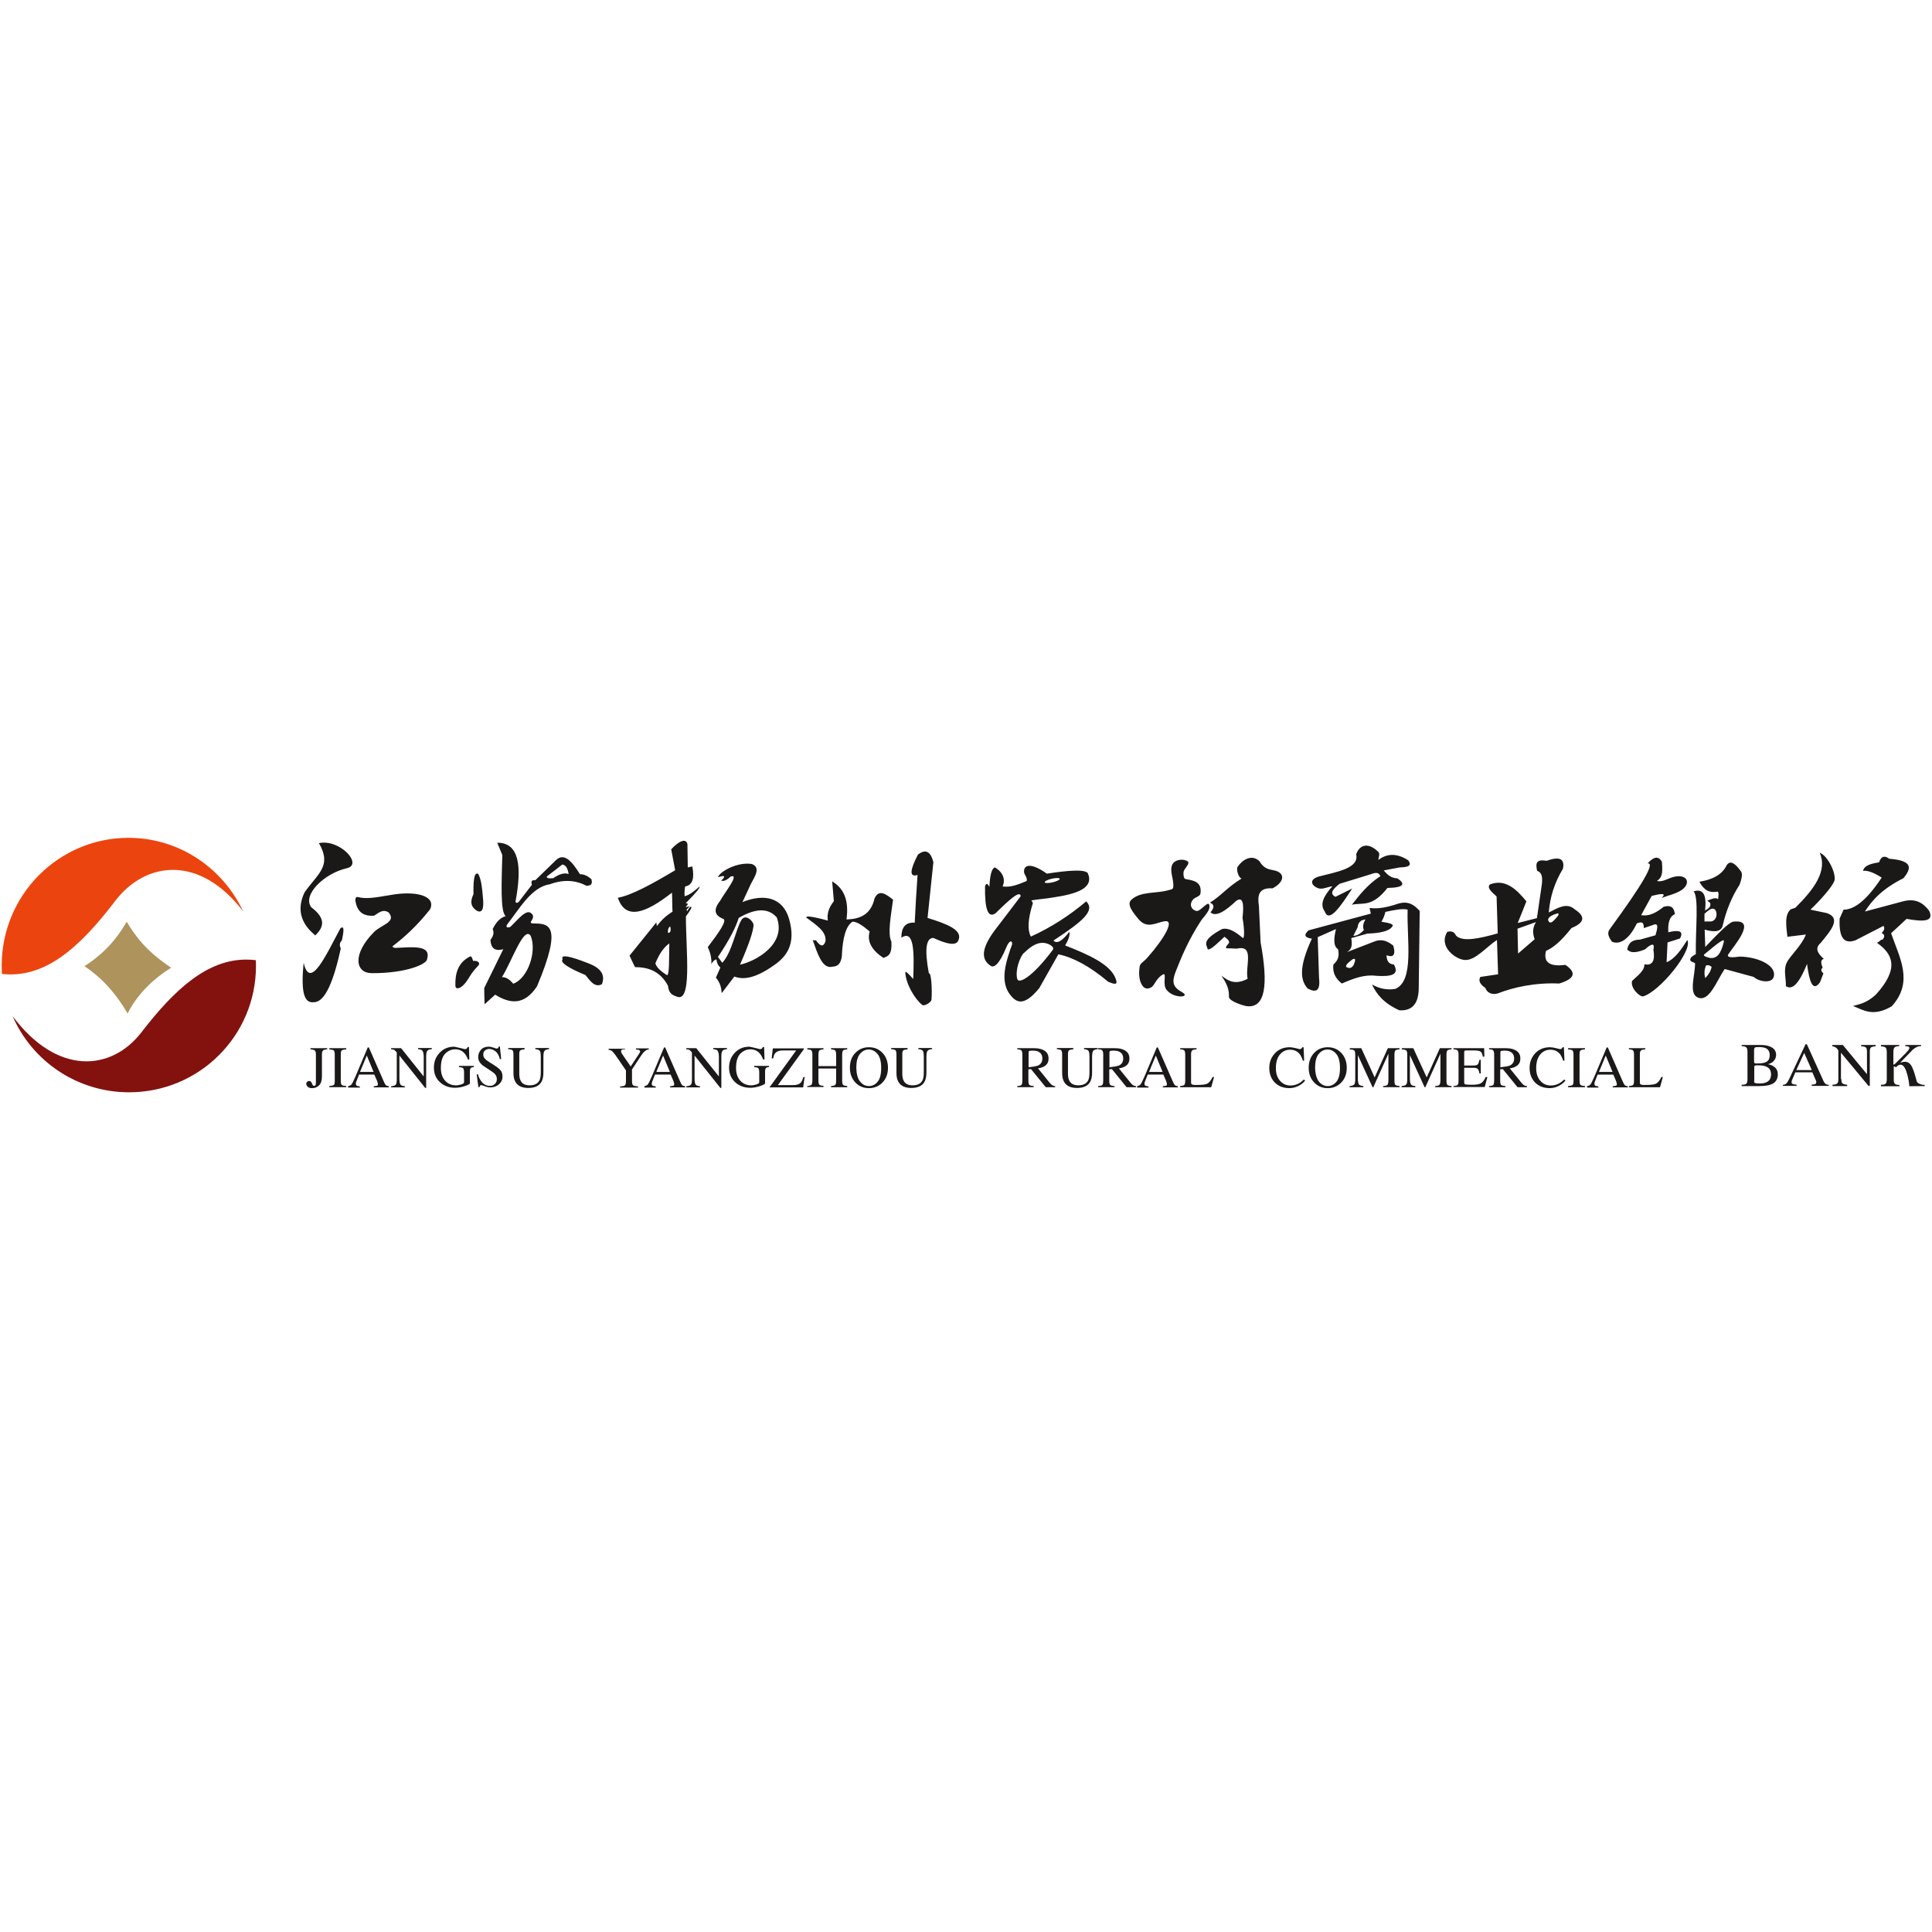 <?xml version="1.0" standalone="no"?><!DOCTYPE svg PUBLIC "-//W3C//DTD SVG 1.1//EN" "http://www.w3.org/Graphics/SVG/1.1/DTD/svg11.dtd"><svg class="icon" width="128px" height="128.00px" viewBox="0 0 1024 1024" version="1.1" xmlns="http://www.w3.org/2000/svg"><path d="M44.756 512.1c8.492 5.595 16.184 13.587 22.878 25.076 4.695-9.291 12.288-17.483 23.077-24.276-13.087-8.692-18.882-16.584-23.577-24.376-6.094 10.789-13.886 18.182-22.378 23.577" fill="#AE935C" /><path d="M0.899 511.8c0 1.499 0.1 2.897 0.1 4.396 22.378 2.498 40.66-13.187 60.041-38.662 15.884-20.88 44.556-24.876 67.834 5.495-10.789-22.978-33.967-38.962-60.741-38.962-37.164 0-67.234 30.37-67.234 67.734" fill="#EC440E" /><path d="M75.027 547.066c-16.084 20.88-44.856 22.978-68.333-8.492 10.29 23.777 34.067 40.361 61.74 40.361 37.164 0 67.234-29.971 67.234-66.935 0-0.999 0-2.098-0.1-3.097-1.698-0.2-3.397-0.3-5.095-0.3-20.28 0-37.463 15.085-55.446 38.462" fill="#83120E" /><path d="M169.035 446.864c11.089-2.298 23.477 11.289 14.885 13.287-11.988 2.697-23.777 14.086-18.981 20.68 6.494 4.995 7.992 9.491 2.098 14.985-0.599-1.099-12.488-8.492-5.595-22.878 7.193-10.19 14.586-13.886 7.593-26.075z m-8.092 63.438c3.397 14.786 11.788-3.996 19.481-18.282 2.098-1.698 1.898 1.299 0.799 6.394-1.399 1.299-1.299 2.797-0.599 4.296-3.796 17.383-8.392 28.572-14.286 28.472-4.296 0.5-7.193-3.097-5.395-20.88z m28.672-34.866c4.296 1.099 8.292 0.5 17.583-1.099 12.887-2.298 24.076 0.3 20.78 7.593-7.493 9.391-13.787 14.885-19.881 19.581-0.4 0.3 0.799 0.899 1.399 0.899 9.391-0.4 19.081-1.698 16.884 5.894 0 2.697-11.189 7.593-29.371 7.493-8.791-0.1-10.29-10.09 1.099-21.679 3.996-4.096 12.188-5.295 7.892-10.49-3.097-1.998-5.295 0.2-7.692 1.698-6.594 0.5-9.191-2.897-9.99-8.192 0.1-0.799 0.2-1.898 1.299-1.698z m59.442 31.569c0.699-0.3 0.999 0 1.698 2.298 2.697-0.3 3.796 1.199 2.897 2.298-1.499 1.698-3.097 3.197-5.095 6.594-3.696 6.294-7.193 6.594-7.193 4.296-0.2-6.394 1.299-12.288 7.692-15.485z m14.486-60.341c11.489-0.1 13.287 12.088 9.691 31.17 0.2 0.899 0.799 0.899 1.698 0.2 2.298-2.997 4.695-6.094 6.993-9.091-0.699-2.098 0.2-2.597 1.798-2.398l10.889-10.59c4.496-4.396 8.692 0.899 12.788 7.393 1.898 0 3.896 0.699 6.094 2.697 0.799 3.497-1.099 3.097-2.498 3.497-5.694-2.997-12.088-3.596-19.481-0.899-9.79 1.499-15.884 12.588-22.878 21.579-0.599 1.698 0.699 1.399 1.798 1.099 4.096-3.896 8.692-9.99 11.289-7.093 1.299 1.099 0.899 2.498-0.2 4.096-0.599 0.899 0.2 1.099 1.199 1.099 7.792 0.2 15.984-0.1 1.898 33.367-6.793 10.19-14.286 9.291-22.178 4.396-1.898 1.698-3.696 3.397-5.595 5.095-0.1-2.897-0.2-5.794-0.2-8.592 3.397-6.893 6.693-13.687 10.09-20.58-3.996 1.099-6.494-0.1-6.793-4.895 1.199-1.698 2.198-3.497 1.199-5.794 1.499-2.997 3.397-5.794 6.893-6.893-2.897-2.098-2.198-17.683-1.798-32.368-0.899-2.198-1.798-4.396-2.697-6.494z m26.274 17.883c-0.2 0.799 0.799 1.199 3.397 0.899 2.797-1.898 5.595-3.097 8.192-2.198-0.799-4.396-2.098-4.596-3.297-5.095-2.697 2.098-5.495 4.296-8.292 6.394z m-23.777 53.348c1.898-0.1 3.896 0.999 5.994 3.497 7.692-2.797 12.588-16.884 9.291-25.275-3.596-5.894-10.09 13.587-15.285 21.779zM298.209 508.503c-1.299-2.797 3.596-1.898 13.687 2.098 6.893 2.597 8.991 6.394 7.093 11.089-3.896 1.898-6.194-1.898-8.692-4.895-8.891-3.696-13.687-6.693-12.088-8.292z m29.271-32.668c7.293-1.299 18.482-7.493 30.37-14.586l-2.098-11.089c3.796-4.196 7.792-6.194 8.592-2.797 0.1 4.096 0.1 8.192 0.2 12.388 0.799-0.2 1.598-0.3 2.398-0.5 1.099 5.794 0.4 9.89-3.796 10.59-0.3 1.499-0.4 3.197-0.3 5.195 2.997-0.799 5.495-3.097 7.992-5.195 0.1 0.699-0.899 2.298-7.393 8.891 2.298 0.1 0.3 1.299 0 2.098 0.699-0.2 1.399-0.3 2.098-0.5-0.5 0.599-0.999 1.199-1.598 1.698 0.1 0.3 0.1 0.699 0.2 0.999 0.5-0.799 0.999-1.499 1.598-2.298 1.798-0.699 0 1.998-2.198 4.995 0 18.582 3.497 46.654-5.195 42.359-1.998-0.699-3.896-1.598-4.296-5.595-4.096-7.692-10.39-9.89-17.483-9.89-0.999-1.998-1.998-4.096-2.897-6.094l14.186-17.583 0.3 1.898c2.597-3.397 4.895-5.495 8.292-7.593-0.2-2.697-0.1-7.393-0.3-10.09-13.787 10.789-24.576 14.885-28.672 2.697z m19.881 34.766c0.5 1.698 1.998 3.596 5.894 6.094 1.698 1.598 1.299-9.491 1.499-16.684-3.596 2.597-5.694 6.494-7.393 10.59z m6.693-16.184c0.4 0.1 0.899 0 1.299-0.799 0.2-1.099 0.1-1.998-0.2-2.597-0.999 0.799-1.299 1.998-1.099 3.397z m26.474-29.471c0.999-3.097 10.59-8.292 17.982-6.993 4.695 1.798 1.798 6.294-0.5 10.49l-4.496 9.691c11.589-4.695 21.379-2.398 24.676 8.791 3.996 13.687-1.698 20.18-7.393 24.276-10.39 7.493-16.784 8.192-21.579 6.394l-6.693 8.791c-0.2-2.797-0.799-5.595-3.097-8.192l2.398-5.395c-1.299-0.999-1.898-2.498-2.098-4.296-1.299 0.3-1.998 1.299-2.697 2.498 0.2-3.097-0.5-6.094-1.898-8.991 5.595-7.393 10.889-14.586 7.892-15.085-3.796-1.698-5.395-4.296-1.399-9.391 3.097-5.395 10.49-14.386 5.694-12.987-2.797 2.597-3.996 2.498-5.095 2.198 2.597-2.398 1.998-2.997-1.698-1.798z m2.298 45.356c5.195-5.595 7.193-17.982 10.19-22.778 1.898-2.897 5.395-0.3 6.394 2.398 0 3.497-2.597 10.889-7.193 21.379 8.392-1.798 24.776-10.889 19.481-25.076-4.795-5.395-11.788-4.596-20.18 0.3-1.399 4.695-4.795 11.489-10.989 20.68l2.298 3.097z m55.945-22.378c-0.5-3.197 0.2-6.494 3.197-10.29l-0.899-10.49c5.595 3.397 9.091 9.091 7.593 20.18 6.993-0.2 12.887-2.398 14.885-11.189 2.298-4.995 5.994-2.298 9.79 0.699-1.099 8.492-2.997 18.082-0.899 22.178 0.5 7.293-1.898 7.792-4.196 8.692-6.394-4.196-8.791-8.891-7.293-13.986-3.596-3.097-6.793-5.295-9.091-5.195-3.397 2.098-5.295 8.292-5.694 18.682-0.999 5.295-3.497 4.895-5.794 5.295-4.695 0.4-7.093-7.093-9.591-14.186 0.599 0 1.099 0.1 1.698 0.1 2.997 4.096 4.096 2.797 4.995 0.699 0.899-5.295-4.895-8.891-9.99-12.688-0.699-0.999 1.698-1.099 11.289 1.499z m47.554-24.176c-4.795 1.499-3.696-3.297 0.2-10.789 3.996-3.097 6.693-1.798 8.192 3.996-0.999 9.89-2.098 19.681-3.097 29.571 10.09 3.097 18.981 6.394 16.284 11.988-1.199 2.997-6.294 1.798-13.187-1.399-3.696 0-4.895 5.395-2.398 18.782 1.299-0.699 1.798 8.891 1.399 13.886-0.1 1.399-3.796 3.796-4.995 2.797-3.996-3.297-8.592-11.089-8.891-17.183 0-0.999 1.698 0.699 4.196 3.497 0.5-13.587 0.699-26.574-6.294-21.879 0-5.295 1.998-8.292 7.093-7.992 0.4-8.492 0.899-16.884 1.499-25.275z m41.06-3.996c4.196 2.597 5.694 6.294 3.996 10.09 4.196 0.599 7.992-0.899 12.788-2.897 0.4-2.098-1.199-2.997-1.399-4.695-0.3-3.696 3.197-5.495 12.088 0.799 10.59-1.598 19.781-2.498 21.679-0.3 3.497 7.892-5.595 11.089-18.782 12.987-3.297 0.599-7.792 0.899-11.089 1.499 0.3 0.5 0.5 0.899 0.799 1.399-2.797 8.791-2.897 14.386-1.099 17.783 10.59-4.795 20.38-11.089 29.371-18.682 4.895 4.995-1.798 10.49-17.383 20.78 1.698 1.798 4.296 0.699 8.492-4.695 0.3 2.398-0.899 4.895-2.298 7.293 12.488 4.895 23.977 9.99 26.774 17.583 1.598 3.996-1.299 2.697-3.896 1.698-9.89-8.292-18.682-12.987-26.474-14.586-3.397 5.994-6.793 11.988-10.09 17.883-8.492 10.39-12.488 7.593-15.884 2.997-4.895-7.093-1.998-16.584 1.499-26.274-0.1-2.697-1.798-1.299-2.897 1.199-4.196 10.29-6.793 10.989-8.192 10.49-6.993-4.196-3.796-11.888 3.197-20.78 4.096-5.395 8.292-10.789 12.388-16.284-0.2-3.497-6.294 2.098-13.287 8.991-3.996 2.797-5.794-1.998-5.595-14.286 0.5-1.299 0.999-2.098 2.298 0.3 0.3-5.694 1.099-9.89 2.997-10.29z m30.071 5.994c-2.198 0.5-3.896 1.399-3.696 1.898 0.1 0.5 1.998 0.5 4.196 0s3.896-1.399 3.696-1.898c-0.2-0.5-1.998-0.5-4.196 0z m-15.285 39.861c-2.997 4.396-3.996 10.989-2.897 13.487 0.999 2.298 7.892-1.199 18.682-15.585 1.399-1.798-2.897-3.996-5.794-3.796-3.696 0.2-6.893 2.897-9.99 5.894z m77.025-33.767c0.999-0.3 2.498-0.4 2.597-1.399 0.699-4.096-2.298-8.891-0.3-12.488 1.299-2.398 5.794-2.997 7.992-1.399 1.598 1.199-1.998 3.696-2.198 5.794-0.1 1.299 0 3.397 1.199 3.596 3.896 0.699 8.692 1.299 7.792 7.593-0.2 1.598-2.597 1.898-3.696 2.997-2.398 2.398-1.499 5.595 1.598 6.294 1.998 0.4 5.994-5.395 6.693-3.397 1.099 2.997-2.897 6.294-4.596 8.991-6.394 9.89-10.19 18.981-13.187 26.674-2.098 5.495-1.399 8.092 3.297 10.69 5.295 2.897-4.396 3.796-8.192-1.299-2.198-2.997 0.4-9.191-1.798-7.992-3.696 1.998-4.296 5.694-6.194 6.793-1.598 0.899-3.896 1.399-5.495-2.298-1.099-2.597-1.099-5.694-0.699-8.492 0.2-1.998 1.998-2.498 4.196-4.995 8.791-9.99 14.985-20.38 8.791-19.181-4.496 0.799-9.091 4.196-13.587-1.199-2.298-2.797-6.494-7.593-3.896-10.09 4.895-4.795 13.187-3.297 19.681-5.195z m22.078 6.594c5.794-3.497 9.091-8.092 16.784-12.788-1.798-0.599-2.897-4.995-2.098-6.194 2.198-3.397 7.293-7.093 11.589-2.997 2.897 4.895 5.994 4.196 8.991 5.195 4.995 1.798 3.497 6.394-2.098 9.191-7.593-0.5-7.992 4.096-7.193 9.291 0.3 6.494 0.599 12.887 0.899 19.381 4.096 22.078 2.797 35.565-7.992 33.667-4.296-1.099-8.891-3.097-8.791-4.895 0.2-4.396-1.598-7.593-3.996-11.189 3.497 2.697 7.093 5.195 13.886 1.698-1.399-6.594 3.896-18.282-5.694-15.984-1.898-0.1-3.796-0.2-5.694-0.2-0.5-2.398 4.396-2.398-0.899-6.094-3.397 3.097-7.093 6.993-8.791 6.693-0.799-2.697-3.497-4.795 7.493-10.789 3.596-0.899 7.293 1.598 10.889 4.596 0.999 1.099 1.199-3.696 0-10.59 0.899-7.692 0.1-11.289-3.297-8.991-5.794 5.495-10.889 8.791-13.687 6.094 2.198-2.498 2.098-4.196-0.3-5.095z m57.444-13.787c9.99-2.597 21.779-4.396 20.08-11.888 2.098-5.694 6.993-5.994 11.788-1.199 0.999 0.999 0 2.797 0 4.196 4.196-3.097 9.191-3.996 15.785 0.2 1.399 1.898 1.798 3.696-4.496 3.796-2.797 0.5-5.694 1.099-8.492 1.598 1.898 2.198 3.896 4.096 7.293 4.196 4.096 2.797 3.996 4.895-5.295 5.095-8.292 10.49-12.987 7.593-18.882 8.891 4.196-5.295 8.292-10.69 15.185-15.185-0.799-1.199-1.299-2.498-5.095-0.999-5.495 1.698-11.089 3.397-16.584 5.095-3.297 2.597-5.694 5.095-2.198 6.893 2.997-1.499 5.994-2.997 8.891-4.396-6.194 9.491-12.288 18.582-14.586 12.088-2.897-3.896-0.2-8.492 4.096-13.287-2.597 0.3-5.295 1.898-7.692 0.999-2.997-1.099-5.195-4.296 0.2-6.094z m-3.397 32.868c-3.596-0.5-4.596-1.798-1.798-4.396 10.989-2.997 22.078-5.894 33.068-8.891-0.2-0.999-0.5-1.998-0.699-2.997 3.397 0.4 7.293 0.4 15.585-2.398 3.297-0.799 6.693-0.899 10.989 3.996-0.2 13.487-0.3 27.074-0.5 40.56 0 8.991-3.796 12.488-10.29 12.088-8.192-3.696-12.088-8.492-14.486-13.687 3.197 1.798 6.893 3.097 12.188 2.398 10.39-4.096 6.194-25.975 6.693-42.059-2.398-0.699-6.793 0.1-11.788 1.199-0.4 1.698-0.999 3.397-2.098 5.195 5.195 0.799 6.394 1.499 5.894 2.298-1.299 2.498-5.994 3.796-13.287 3.996l-8.592 2.398c0.999 5.694-0.999 6.394-2.198 7.393 4.695-1.798 9.491-3.696 14.186-5.495 2.997-1.299 6.294-1.199 10.29 2.098 1.499 5.395-0.3 6.294-3.596 5.095 0.1 2.897 1.099 4.695 3.896 4.895 3.297 5.694-1.898 6.494-9.491 5.994-5.994-0.799-11.988 1.399-18.082 4.096-3.497-2.697-4.995-5.994-4.496-9.99 1.698-1.798 3.497-3.397 2.498-8.192-2.597-1.598-2.298-5.794-1.099-10.69l-9.691 4.296c0.2 7.193 0.5 14.386 0.699 21.579 0.799 6.893-1.499 8.092-6.094 5.595-3.397-3.996-5.195-10.19 2.298-26.374z m28.372-10.19c-2.498 0.3-3.896 1.598-4.096 4.096-0.799 1.499-1.499 3.097-2.298 4.596 1.798 0 3.696-0.999 5.595-3.097-0.899-1.898-0.2-3.796 0.799-5.595z m-9.391 25.575c0.999 0.3 1.998 0.3 3.097-1.299 1.099-2.597 1.299-4.096-0.599-3.097-2.797 2.098-4.496 3.796-2.498 4.396z m52.848-19.081c1.798-0.3 3.497-0.3 4.596 2.098 3.497 3.497 12.388 1.499 22.078-1.199-0.2-6.494-0.4-12.987-0.599-19.581-2.498-2.298-5.395-4.596-3.497-6.394 7.892-2.997 13.787 2.198 19.281 8.991-1.499 3.796-2.997 7.692-4.596 11.489 3.397-0.899 6.793-1.698 10.19-2.597l2.398-16.484c1.099-6.394-0.4-7.892-2.298-8.592-0.699-3.297-1.099-6.394 4.995-5.295 6.893-2.498 9.79-1.099 8.692 4.196-4.596 7.593-6.893 15.285-7.493 23.177 4.695-2.298 9.391-5.495 13.687-1.698 6.594 4.296 4.496 7.393-1.698 9.99-6.094 7.692-9.99 10.49-13.487 12.088-1.598 6.494 2.597 8.392 10.29 7.393 5.595 3.796 5.595 7.193-3.297 9.89-13.187-0.599-24.576 2.198-31.869 4.995-3.796 1.499-6.594-0.4-7.193-2.597-2.897-1.998-3.896-3.896-2.697-5.894 3.097-0.5 6.294-0.899 9.391-1.399-0.2-6.094-0.4-12.088-0.599-18.182-5.195 3.297-11.489 10.989-16.983 10.59-4.496-0.1-14.386-6.893-9.291-14.985z m58.343-9.691c-5.495 1.499-5.595 3.696-4.196 4.695 1.099 0.699 2.797-1.399 4.596-3.596 0.3-0.899 0.2-1.299-0.4-1.099z m-21.179 8.092l0.3 13.187c2.897-2.498 5.894-5.095 8.791-7.593-1.299-3.397-0.999-6.394 0.699-9.091-3.197 1.099-6.494 2.298-9.79 3.497z m48.852 0.3c17.583-23.977 24.276-35.565 20.08-34.866 3.297-3.696 5.794-4.096 7.593-0.899 0.599 6.893-0.2 8.392-2.597 10.19 3.397 0.799 5.994-1.798 9.99-2.398 6.494-0.999 7.892 3.996 2.897 7.293-3.097 1.998-6.893 2.697-10.39 4.096 2.897-2.897-0.699-2.198-5.295-1.099-1.898 3.397-3.696 6.793-5.595 10.19 3.996 0.799 7.992-1.199 11.888-4.396 4.596-1.299 5.595 1.099 5.994 3.896-3.197 1.399-3.696 5.195-3.497 9.591 5.794-1.399 8.292-0.599 6.194 3.297l-6.594 2.098c-0.2 3.497-0.3 6.993-0.5 10.49 4.496-1.798 7.792-6.793 10.989-11.788 2.997 5.694-14.586 27.273-23.377 29.871-1.698 0.5-6.993-4.396-5.894-8.192 2.897-2.797 6.693-5.395 6.494-8.791 3.696 0.699 5.894-0.999 4.795-7.692 0.799-3.596-0.699-3.596-4.496-0.2-5.395 2.198-7.992 1.698-9.391 0 0.599-2.697 1.798-5.095 6.793-5.195 2.697-0.799 5.395-1.499 8.192-2.298 1.099-3.696 1.798-6.793-1.199-5.495-1.698 0.599-3.297 1.099-4.995 1.698 0-2.797-0.599-3.696-3.696-2.498-3.896 8.192-8.891 11.589-13.187 9.691-1.598-2.298-2.797-4.396-1.199-6.594z m47.554-25.175c6.993-1.099 12.088-3.796 14.486-8.791 1.998-2.997 4.795-0.599 7.692 3.497 0.799 1.499 0.1 4.096-0.899 6.893-4.196 6.494-7.093 13.687-8.891 21.479-0.699 3.297-3.996 3.896-9.591 2.298 0.1 3.097 0.2 6.094 0.3 9.191 6.194-6.494 12.088-12.688 14.686-13.387 13.587-1.698-0.1 13.487-2.597 17.483-0.699 1.698 2.597 1.499 6.294 0.999 9.99 0.2 19.98 4.995 17.783 11.089-1.099 2.997-7.293 2.498-10.49-0.3-5.095-1.399-10.19-2.797-15.385-4.196-4.496 6.693-8.192 17.683-14.286 15.085-4.895-2.198-1.399-11.589-1.399-18.182-0.899-0.599-2.198-0.599-2.597-1.698 0.1-1.698 1.598-2.198 2.997-3.097-0.2-13.487 1.698-30.27-1.199-33.268 5.395-1.698 6.993 2.298 6.094 10.19 1.199-0.899 3.097-1.499 2.797-3.596-0.2-0.999-0.899-0.899-1.598-1.698 3.397-1.299 4.695-1.698 5.694-0.699 0.4-2.697 0.4-4.396-0.699-3.996-4.995 0.799-7.393-1.998-9.191-5.295z m7.692 14.386c-1.598-0.599-3.397 1.199-4.995 2.597v4.096c1.399-0.1 3.596 0.1 4.196-0.2 3.097-1.399 2.498-5.894 0.799-6.494z m-4.196 29.971c-1.099 2.797-0.899 4.895-0.4 6.693 1.798-1.798 2.897-3.696 3.397-5.894-0.899-0.899-1.898-1.099-2.997-0.799z m-0.999-5.794c-0.5 0.599 0.5 1.199 2.997 1.798 3.696 0.5 5.794-1.898 7.393-8.292 0.699-2.597-2.298-0.2-10.39 6.494z m61.24-53.947c4.496 1.698 8.692 10.989 7.892 14.586-0.699 3.097-8.692 11.788-12.788 15.585 2.897 0.599 5.694 1.199 8.592 1.798 8.092 2.697 2.098 9.391-3.097 15.785-3.397 2.897-1.598 5.694 1.598 8.492-1.399 0.4-1.898 1.598-0.599 4.695-0.999 0.799-1.099 1.698 0.4 2.997-0.599 1.598-1.199 3.097-1.798 4.695-3.896 5.495-5.694-0.5-6.893-9.691-4.795 11.888-8.292 13.687-11.189 11.788 0.1-4.096-1.399-8.692 0.4-12.388 1.798-3.796 7.892-8.991 10.19-14.985-3.297 0.4-6.494 0.799-9.79 1.199-0.699-5.794-1.598-11.788 1.798-14.586 0.799-0.3 1.598-0.5 2.398-0.799 9.99-9.89 17.183-19.681 12.887-29.172z m22.978 9.591c0.5-1.798 1.798-3.497 8.492-4.496 1.099-3.197 2.897-3.796 5.395-1.898 13.187 0.999 11.489 5.395 7.593 10.29-11.189 5.595-16.584 11.589-20.48 17.683 6.693-1.798 13.387-3.596 20.18-5.395 6.693-1.798 10.789 0.899 13.886 4.995 2.897 6.194-3.896 5.694-11.988 4.296-2.697 2.498-5.395 5.095-8.192 7.593 4.396 12.887 12.188 25.775 0.3 38.762-9.79 5.694-14.786 2.098-20.48-0.2 3.596-0.999 7.093-1.499 11.988-5.894 12.788-13.986 9.091-21.679 0.699-27.573 2.098-0.999 1.598-1.698 2.997-1.698 1.099-1.399 1.299-2.697-0.5-3.497 2.098-2.098 1.199-3.097 0.999-3.796l-14.786 7.593c-5.595 2.098-8.991-0.4-8.492-11.489 0.699-1.598 1.399-3.097 2.098-4.695 5.495 0 11.988-4.596 20.18-16.983-3.696-2.398-7.193-3.896-9.89-3.596z m-733.983 1.598c1.598 2.797 2.098 7.493 2.498 12.388 0.699 6.693-0.599 8.192-2.797 7.393-2.797-1.598-4.596-3.996-2.198-8.991-0.2-10.09 0.999-11.489 2.498-10.789z m-90.612 110.192c0.3-0.2 0.599-0.4 0.999-0.4 0.699 0 1.199 0.4 1.499 1.299 0.3 0.899 0.699 1.299 1.099 1.299 0.4 0 0.699-0.2 0.799-0.5 0.2-0.4 0.2-0.999 0.2-1.898v-14.186c0-1.199-0.2-1.898-0.599-2.198-0.4-0.3-1.099-0.5-2.298-0.599v-0.599h8.891v0.599c-1.199 0.1-1.998 0.3-2.298 0.699-0.4 0.4-0.5 1.099-0.5 2.198v11.489c0 2.098-0.5 3.696-1.499 4.695s-2.198 1.499-3.696 1.499c-0.999 0-1.698-0.2-2.298-0.699-0.5-0.5-0.799-0.999-0.799-1.499 0-0.599 0.2-0.999 0.5-1.199z m11.689 2.298c1.199-0.1 1.998-0.3 2.398-0.599 0.4-0.3 0.5-0.999 0.5-2.198v-13.886c0-1.099-0.2-1.898-0.5-2.198-0.4-0.3-1.199-0.5-2.398-0.599v-0.599h8.991v0.599c-1.199 0.1-1.998 0.3-2.398 0.599-0.4 0.3-0.5 1.099-0.5 2.198v13.886c0 1.199 0.2 1.898 0.5 2.198 0.4 0.3 1.199 0.5 2.398 0.599v0.599h-8.991v-0.599z m23.477-7.493l-3.596-8.692-3.596 8.692h7.193z m-13.487 8.092v-0.599c0.799-0.1 1.399-0.4 1.798-0.899 0.4-0.5 1.099-1.898 2.098-4.196l6.494-15.385h0.599l7.792 17.783c0.5 1.199 0.899 1.898 1.199 2.198 0.3 0.3 0.799 0.5 1.598 0.599v0.599h-7.992v-0.599c0.899-0.1 1.499-0.2 1.798-0.3 0.3-0.1 0.4-0.4 0.4-0.899 0-0.2-0.1-0.4-0.2-0.799s-0.2-0.799-0.4-1.199l-1.299-2.997H190.314c-0.799 2.098-1.299 3.297-1.499 3.796-0.2 0.5-0.2 0.799-0.2 1.099 0 0.5 0.2 0.899 0.599 1.099 0.3 0.1 0.799 0.2 1.499 0.3v0.599h-6.194z m22.778-0.5c1.299-0.1 2.098-0.4 2.498-0.899 0.4-0.5 0.5-1.499 0.5-3.197v-13.787l-0.4-0.5c-0.5-0.5-0.799-0.899-1.199-0.999-0.3-0.1-0.799-0.2-1.399-0.2v-0.599h5.295l11.988 14.985v-10.39c0-1.698-0.3-2.797-0.799-3.397-0.3-0.3-1.099-0.599-2.198-0.699v-0.599h7.293v0.599c-1.199 0.1-1.998 0.4-2.398 0.899s-0.599 1.499-0.599 3.197v16.484h-0.5L211.693 559.454v12.188c0 1.698 0.2 2.797 0.699 3.397 0.3 0.3 1.099 0.599 2.198 0.699v0.599H207.298v-0.599z m37.064-20.18c1.199 0.3 1.798 0.5 1.998 0.5 0.4 0 0.799-0.1 0.999-0.3 0.2-0.2 0.3-0.4 0.5-0.799h0.699l0.2 6.594h-0.699c-0.599-1.499-1.299-2.697-1.998-3.397-1.199-1.299-2.797-1.998-4.795-1.998s-3.796 0.799-5.295 2.298c-1.499 1.499-2.298 4.096-2.298 7.593 0 2.897 0.799 5.195 2.298 6.793 1.499 1.598 3.397 2.398 5.595 2.398 0.4 0 0.799 0 1.299-0.1s0.999-0.2 1.399-0.3c0.699-0.2 1.199-0.5 1.399-0.599 0.2-0.2 0.3-0.4 0.3-0.799v-4.995c0-1.199-0.2-1.998-0.5-2.298-0.3-0.3-1.099-0.5-2.198-0.599v-0.599h7.892v0.599c-0.799 0.1-1.299 0.2-1.499 0.4-0.4 0.3-0.599 0.999-0.599 1.998v6.194c0 0.4-0.899 0.899-2.697 1.499-1.798 0.599-3.497 0.899-5.195 0.899-2.997 0-5.595-0.899-7.692-2.697-2.298-1.998-3.497-4.596-3.497-7.992 0-2.897 0.899-5.495 2.797-7.593 1.998-2.298 4.695-3.497 7.992-3.497 1.199 0.3 2.398 0.5 3.596 0.799z m9.091 14.386c0.5 1.399 1.099 2.498 1.798 3.397 1.199 1.499 2.697 2.198 4.496 2.198 0.999 0 1.798-0.3 2.498-0.999 0.699-0.599 1.099-1.499 1.099-2.697 0-0.999-0.4-1.898-1.099-2.697-0.5-0.5-1.499-1.199-2.997-2.198l-2.597-1.698c-0.799-0.5-1.399-0.999-1.898-1.598-0.899-0.999-1.299-2.098-1.299-3.297 0-1.598 0.5-2.897 1.499-3.996s2.398-1.598 4.096-1.598c0.699 0 1.499 0.2 2.498 0.5 0.999 0.4 1.499 0.5 1.698 0.5 0.4 0 0.599-0.1 0.799-0.3 0.1-0.2 0.3-0.4 0.3-0.799h0.599l0.699 6.693h-0.699c-0.5-1.998-1.299-3.397-2.398-4.196-1.099-0.799-2.198-1.199-3.297-1.199-0.799 0-1.598 0.3-2.198 0.799s-0.899 1.199-0.899 2.098c0 0.799 0.2 1.499 0.699 2.098 0.5 0.599 1.199 1.199 2.198 1.798l2.697 1.698c1.698 1.099 2.897 1.998 3.596 2.897 0.699 0.899 0.999 1.998 0.999 3.197 0 1.698-0.599 2.997-1.798 4.096-1.199 1.099-2.797 1.698-4.596 1.698-0.899 0-1.898-0.2-2.997-0.599-0.999-0.4-1.598-0.599-1.798-0.599-0.4 0-0.599 0.1-0.699 0.3-0.1 0.2-0.2 0.5-0.2 0.699h-0.699l-0.899-6.693h0.799z m24.576-14.386v0.599c-1.199 0.1-1.998 0.3-2.298 0.599-0.4 0.3-0.5 1.099-0.5 2.198v9.99c0 1.598 0.2 2.897 0.699 3.796 0.799 1.698 2.398 2.498 4.795 2.498 2.597 0 4.296-0.899 5.195-2.597 0.5-0.999 0.699-2.398 0.699-4.396v-8.192c0-1.698-0.2-2.797-0.599-3.197-0.4-0.4-1.199-0.699-2.298-0.799v-0.599h7.293v0.599c-1.199 0.1-1.998 0.4-2.398 0.899-0.4 0.5-0.599 1.499-0.599 3.097v8.192c0 2.198-0.3 3.796-0.999 5.095-1.199 2.198-3.596 3.297-6.993 3.297s-5.694-1.099-6.893-3.297c-0.699-1.199-0.999-2.697-0.999-4.695v-9.79c0-1.099-0.2-1.898-0.5-2.198-0.4-0.3-1.099-0.5-2.298-0.599v-0.599h8.692z m53.248 0v0.599c-0.699 0-1.299 0-1.598 0.2-0.4 0.1-0.5 0.4-0.5 0.899 0 0.1 0 0.3 0.1 0.5s0.2 0.5 0.4 0.799l4.596 6.693 4.496-6.793c0.2-0.3 0.3-0.5 0.4-0.699 0.1-0.2 0.1-0.3 0.1-0.4 0-0.4-0.2-0.699-0.699-0.899-0.3-0.1-0.799-0.1-1.499-0.2v-0.599h6.793v0.599c-0.599 0-1.199 0.2-1.698 0.599-0.799 0.5-1.598 1.499-2.597 2.997l-4.596 6.993v6.094c0 1.199 0.2 1.998 0.599 2.298 0.4 0.3 1.299 0.5 2.597 0.599v0.599h-9.491v-0.599c1.399-0.1 2.298-0.3 2.597-0.599 0.3-0.3 0.5-1.199 0.5-2.498v-5.395l-4.096-5.994c-1.399-2.098-2.398-3.397-2.997-3.996-0.599-0.599-1.299-0.899-2.098-0.899v-0.599h8.692z m23.777 12.588l-3.596-8.692-3.596 8.692h7.193z m-13.487 8.092v-0.599c0.799-0.1 1.399-0.4 1.798-0.899 0.4-0.5 1.099-1.898 2.098-4.196l6.494-15.385h0.599l7.792 17.783c0.5 1.199 0.899 1.898 1.199 2.198 0.3 0.3 0.799 0.5 1.598 0.599v0.599h-7.992v-0.599c0.899-0.1 1.499-0.2 1.798-0.3 0.3-0.1 0.4-0.4 0.4-0.899 0-0.2-0.1-0.4-0.2-0.799s-0.2-0.799-0.4-1.199l-1.299-2.997H347.161c-0.799 2.098-1.299 3.297-1.499 3.796-0.2 0.5-0.2 0.799-0.2 1.099 0 0.5 0.2 0.899 0.599 1.099 0.3 0.1 0.799 0.2 1.499 0.3v0.599h-5.994z m22.178-0.5c1.299-0.1 2.098-0.4 2.498-0.899 0.4-0.5 0.5-1.499 0.5-3.197v-13.787l-0.4-0.5c-0.5-0.5-0.799-0.899-1.199-0.999-0.3-0.1-0.799-0.2-1.399-0.2v-0.599h5.295l11.988 14.985v-10.39c0-1.698-0.3-2.797-0.799-3.397-0.3-0.3-1.099-0.599-2.198-0.699v-0.599h7.293v0.599c-1.199 0.1-1.998 0.4-2.398 0.899-0.4 0.5-0.599 1.499-0.599 3.197v16.484h-0.5L368.14 559.454v12.188c0 1.698 0.2 2.797 0.699 3.397 0.3 0.3 1.099 0.599 2.198 0.699v0.599h-7.293v-0.599z m37.064-20.18c1.199 0.3 1.798 0.5 1.998 0.5 0.4 0 0.799-0.1 0.999-0.3 0.2-0.2 0.3-0.4 0.5-0.799h0.699l0.2 6.594h-0.699c-0.599-1.499-1.299-2.697-1.998-3.397-1.199-1.299-2.797-1.998-4.795-1.998s-3.796 0.799-5.295 2.298c-1.499 1.499-2.298 4.096-2.298 7.593 0 2.897 0.799 5.195 2.298 6.793 1.499 1.598 3.397 2.398 5.595 2.398 0.4 0 0.799 0 1.299-0.1s0.999-0.2 1.399-0.3c0.699-0.2 1.199-0.5 1.399-0.599 0.2-0.2 0.3-0.4 0.3-0.799v-4.995c0-1.199-0.2-1.998-0.5-2.298-0.3-0.3-1.099-0.5-2.198-0.599v-0.599h7.892v0.599c-0.799 0.1-1.299 0.2-1.499 0.4-0.4 0.3-0.599 0.999-0.599 1.998v6.194c0 0.4-0.899 0.899-2.697 1.499-1.798 0.599-3.497 0.899-5.195 0.899-2.997 0-5.595-0.899-7.692-2.697-2.298-1.998-3.497-4.596-3.497-7.992 0-2.897 0.899-5.495 2.797-7.593 1.998-2.298 4.695-3.497 7.992-3.497 1.299 0.3 2.498 0.5 3.596 0.799z m7.393 20.28l13.787-19.081h-7.193c-1.798 0-3.097 0.5-3.896 1.399-0.5 0.5-0.799 1.499-1.099 2.797h-0.799l0.599-5.295H426.084v0.4l-13.787 19.081h8.092c1.798 0 3.197-0.4 3.996-1.299 0.5-0.5 0.999-1.499 1.399-2.997h0.699l-0.799 5.495h-17.683v-0.5z m19.581-0.2c1.199-0.1 1.998-0.4 2.298-0.699 0.3-0.3 0.5-1.099 0.5-2.498v-13.487c0-1.099-0.2-1.798-0.5-2.198-0.3-0.3-1.099-0.5-2.198-0.599v-0.599h8.592v0.599c-1.099 0.1-1.898 0.3-2.198 0.599-0.3 0.3-0.5 1.099-0.5 2.198v6.094h9.391v-6.094c0-1.099-0.2-1.798-0.5-2.198-0.3-0.3-1.099-0.5-2.198-0.599v-0.599h8.592v0.599c-1.099 0.1-1.898 0.3-2.198 0.599-0.3 0.3-0.5 1.099-0.5 2.198v13.886c0 1.099 0.2 1.898 0.5 2.198 0.3 0.3 1.099 0.5 2.198 0.599v0.599h-8.592v-0.599c1.199-0.1 1.998-0.3 2.298-0.699 0.3-0.3 0.4-1.199 0.4-2.498v-6.094h-9.391v6.394c0 1.099 0.2 1.898 0.5 2.198 0.3 0.3 1.099 0.5 2.198 0.599v0.599h-8.592v-0.5z m28.073-2.398c1.299 1.598 2.797 2.398 4.695 2.398 1.798 0 3.397-0.799 4.596-2.298 1.299-1.499 1.898-3.996 1.898-7.393 0-3.397-0.699-5.894-1.998-7.393s-2.797-2.298-4.596-2.298c-1.798 0-3.397 0.799-4.695 2.398-1.299 1.598-1.898 3.996-1.898 7.293 0.1 3.297 0.699 5.694 1.998 7.293z m-2.298-15.385c1.898-1.898 4.196-2.797 6.993-2.797s5.095 0.899 6.993 2.797c1.998 1.998 3.097 4.695 3.097 8.092 0 3.397-1.099 6.094-3.197 8.092-1.898 1.798-4.196 2.697-6.893 2.697-2.897 0-5.295-0.999-7.193-2.997-1.898-1.998-2.897-4.695-2.897-7.792 0-3.397 0.999-6.094 3.097-8.092z m27.473-2.298v0.599c-1.199 0.1-1.998 0.3-2.298 0.599-0.4 0.3-0.5 1.099-0.5 2.198v9.99c0 1.598 0.2 2.897 0.699 3.796 0.799 1.698 2.398 2.498 4.795 2.498 2.597 0 4.296-0.899 5.195-2.597 0.5-0.999 0.699-2.398 0.699-4.396v-8.192c0-1.698-0.2-2.797-0.599-3.197-0.4-0.4-1.199-0.699-2.298-0.799v-0.599h7.293v0.599c-1.199 0.1-1.998 0.4-2.398 0.899-0.4 0.5-0.599 1.499-0.599 3.097v8.192c0 2.198-0.3 3.796-0.999 5.095-1.199 2.198-3.596 3.297-6.993 3.297s-5.694-1.099-6.893-3.297c-0.699-1.199-0.999-2.697-0.999-4.695v-9.79c0-1.099-0.2-1.898-0.5-2.198-0.4-0.3-1.099-0.5-2.298-0.599v-0.599h8.692z m68.933 9.291c1.698-0.699 2.498-1.998 2.498-3.796 0-1.798-0.699-2.997-2.198-3.696-0.799-0.4-1.798-0.5-3.197-0.5-0.899 0-1.399 0.1-1.598 0.2-0.2 0.1-0.3 0.4-0.3 0.899v7.692c2.198-0.2 3.796-0.5 4.795-0.799z m-10.69 10.789c1.199-0.1 1.998-0.3 2.198-0.699 0.3-0.4 0.4-1.199 0.4-2.498v-13.487c0-1.099-0.2-1.798-0.5-2.198-0.3-0.3-1.099-0.599-2.198-0.599v-0.599h8.692c1.798 0 3.297 0.2 4.496 0.699 2.298 0.899 3.397 2.398 3.397 4.795 0 1.598-0.5 2.697-1.499 3.596-0.999 0.799-2.398 1.399-4.096 1.598l6.394 7.892c0.4 0.5 0.799 0.799 1.199 1.099 0.4 0.2 0.899 0.4 1.499 0.4v0.599h-4.995l-7.792-9.591-1.399 0.1v6.094c0 1.199 0.2 1.898 0.5 2.198 0.4 0.3 1.099 0.5 2.298 0.599v0.599h-8.692v-0.599z m29.571-20.08v0.599c-1.199 0.1-1.998 0.3-2.298 0.599-0.4 0.3-0.5 1.099-0.5 2.198v9.99c0 1.598 0.2 2.897 0.699 3.796 0.799 1.698 2.398 2.498 4.795 2.498 2.597 0 4.296-0.899 5.195-2.597 0.5-0.999 0.699-2.398 0.699-4.396v-8.192c0-1.698-0.2-2.797-0.599-3.197-0.4-0.4-1.199-0.699-2.298-0.799v-0.599h7.293v0.599c-1.199 0.1-1.998 0.4-2.398 0.899-0.4 0.5-0.599 1.499-0.599 3.097v8.192c0 2.198-0.3 3.796-0.999 5.095-1.199 2.198-3.596 3.297-6.993 3.297s-5.694-1.099-6.893-3.297c-0.699-1.199-0.999-2.697-0.999-4.695v-9.79c0-1.099-0.2-1.898-0.5-2.198-0.4-0.3-1.099-0.5-2.298-0.599v-0.599h8.692z m23.977 9.291c1.698-0.699 2.498-1.998 2.498-3.796 0-1.798-0.699-2.997-2.198-3.696-0.799-0.4-1.798-0.5-3.197-0.5-0.899 0-1.399 0.1-1.598 0.2-0.2 0.1-0.3 0.4-0.3 0.899v7.692c2.198-0.2 3.796-0.5 4.795-0.799z m-10.69 10.789c1.199-0.1 1.998-0.3 2.198-0.699 0.3-0.4 0.4-1.199 0.4-2.498v-13.487c0-1.099-0.2-1.798-0.5-2.198s-1.099-0.599-2.198-0.599v-0.599h8.692c1.798 0 3.297 0.2 4.496 0.699 2.298 0.899 3.397 2.398 3.397 4.795 0 1.598-0.5 2.697-1.499 3.596-0.999 0.799-2.398 1.399-4.096 1.598l6.394 7.892c0.4 0.5 0.799 0.799 1.199 1.099 0.4 0.2 0.899 0.4 1.499 0.4v0.599h-4.995l-7.792-9.591-1.399 0.1v6.094c0 1.199 0.2 1.898 0.5 2.198 0.4 0.3 1.099 0.5 2.298 0.599v0.599h-8.692v-0.599z m34.067-7.493l-3.596-8.692-3.596 8.692h7.193z m-13.487 8.092v-0.599c0.799-0.1 1.399-0.4 1.798-0.899 0.4-0.5 1.099-1.898 2.098-4.196l6.494-15.385h0.599l7.792 17.783c0.5 1.199 0.899 1.898 1.199 2.198 0.3 0.3 0.799 0.5 1.598 0.599v0.599h-7.992v-0.599c0.899-0.1 1.499-0.2 1.798-0.3 0.3-0.1 0.4-0.4 0.4-0.899 0-0.2-0.1-0.4-0.2-0.799s-0.2-0.799-0.4-1.199l-1.299-2.997h-8.292c-0.799 2.098-1.299 3.297-1.499 3.796-0.2 0.5-0.2 0.799-0.2 1.099 0 0.5 0.2 0.899 0.599 1.099 0.3 0.1 0.799 0.2 1.499 0.3v0.599h-5.994z m22.778-0.599c1.099-0.1 1.898-0.3 2.198-0.599 0.3-0.3 0.5-0.999 0.5-2.198v-13.886c0-1.099-0.2-1.798-0.5-2.198-0.3-0.3-1.099-0.599-2.198-0.599v-0.599h8.692v0.599c-1.099 0.1-1.898 0.2-2.298 0.599-0.4 0.3-0.599 0.999-0.599 1.998v14.985c0 0.3 0.1 0.599 0.2 0.799 0.1 0.2 0.4 0.3 0.799 0.4 0.2 0 0.5 0.1 0.699 0.1h1.399c2.697 0 4.596-0.2 5.495-0.699 0.999-0.5 1.898-1.598 2.797-3.497h0.799l-1.499 5.395h-16.484v-0.599z m61.34-20.08c1.199 0.3 1.898 0.5 1.998 0.5 0.3 0 0.599-0.1 0.799-0.2 0.3-0.2 0.4-0.4 0.599-0.799h0.699l0.3 7.093h-0.699c-0.4-1.399-0.999-2.498-1.598-3.397-1.299-1.598-2.997-2.398-5.195-2.398s-3.996 0.899-5.395 2.597c-1.399 1.698-2.098 4.096-2.098 7.193 0 2.797 0.699 4.995 2.198 6.693 1.499 1.698 3.297 2.498 5.595 2.498 1.598 0 3.097-0.4 4.496-1.199 0.799-0.4 1.598-1.099 2.597-1.998l0.599 0.599c-0.699 0.899-1.598 1.698-2.597 2.298-1.798 1.099-3.696 1.698-5.694 1.698-3.397 0-5.994-1.099-7.992-3.197-1.798-1.998-2.697-4.496-2.697-7.493 0-3.097 0.999-5.595 2.897-7.692 1.998-2.198 4.695-3.297 7.892-3.297 0.899 0 2.098 0.2 3.297 0.5z m12.188 17.683c1.299 1.598 2.797 2.398 4.695 2.398 1.798 0 3.397-0.799 4.596-2.298 1.299-1.499 1.898-3.996 1.898-7.393 0-3.397-0.699-5.894-1.998-7.393s-2.797-2.298-4.596-2.298c-1.798 0-3.397 0.799-4.695 2.398-1.299 1.598-1.898 3.996-1.898 7.293 0.1 3.297 0.799 5.694 1.998 7.293z m-2.298-15.385c1.898-1.898 4.196-2.797 6.993-2.797s5.095 0.899 6.993 2.797c1.998 1.998 3.097 4.695 3.097 8.092 0 3.397-1.099 6.094-3.197 8.092-1.898 1.798-4.196 2.697-6.893 2.697-2.897 0-5.295-0.999-7.193-2.997-1.898-1.998-2.897-4.695-2.897-7.792 0-3.397 1.099-6.094 3.097-8.092z m18.582 17.783c1.299-0.1 2.098-0.4 2.498-0.899 0.4-0.5 0.5-1.499 0.5-3.097v-12.688c0-1.099-0.2-1.898-0.5-2.198-0.4-0.3-1.199-0.5-2.398-0.599v-0.599h6.094l7.093 15.485 6.993-15.485h6.194v0.599c-1.199 0.1-1.898 0.3-2.198 0.599-0.3 0.3-0.5 1.099-0.5 2.198v13.886c0 1.099 0.2 1.898 0.5 2.198 0.3 0.3 1.099 0.5 2.198 0.599v0.599h-8.692v-0.599c1.299-0.1 1.998-0.3 2.298-0.699s0.5-1.199 0.5-2.498v-13.986l-7.992 17.783h-0.4l-7.792-16.983v12.388c0 1.698 0.2 2.797 0.699 3.297 0.3 0.3 0.999 0.599 2.198 0.699v0.599h-7.293v-0.599z m27.573 0c1.299-0.1 2.098-0.4 2.498-0.899 0.4-0.5 0.5-1.499 0.5-3.097v-12.688c0-1.099-0.2-1.898-0.5-2.198-0.4-0.3-1.199-0.5-2.398-0.599v-0.599h6.094l7.093 15.485 6.993-15.485h6.194v0.599c-1.199 0.1-1.898 0.3-2.198 0.599-0.3 0.3-0.5 1.099-0.5 2.198v13.886c0 1.099 0.2 1.898 0.5 2.198 0.3 0.3 1.099 0.5 2.198 0.599v0.599h-8.692v-0.599c1.299-0.1 1.998-0.3 2.298-0.699s0.5-1.199 0.5-2.498v-13.986l-7.992 17.783h-0.4l-7.792-16.983v12.388c0 1.698 0.2 2.797 0.699 3.297 0.3 0.3 0.999 0.599 2.198 0.699v0.599h-7.293v-0.599z m27.473 0c1.099-0.1 1.898-0.3 2.198-0.599 0.3-0.3 0.5-0.999 0.5-2.198v-13.886c0-1.099-0.2-1.798-0.5-2.198-0.3-0.3-1.099-0.599-2.198-0.599v-0.599h16.284l0.1 4.496h-0.799c-0.3-1.399-0.599-2.298-1.199-2.697s-1.698-0.599-3.497-0.599h-4.196c-0.5 0-0.699 0.1-0.799 0.2-0.1 0.1-0.2 0.4-0.2 0.799v6.993h4.695c1.299 0 2.098-0.2 2.498-0.599 0.4-0.4 0.599-1.199 0.899-2.398h0.699v7.193h-0.699c-0.2-1.199-0.5-1.998-0.899-2.398-0.4-0.4-1.199-0.599-2.498-0.599h-4.695v7.692c0 0.599 0.2 0.999 0.599 1.099 0.4 0.1 1.499 0.2 3.497 0.2 2.098 0 3.596-0.2 4.596-0.699 0.999-0.5 1.898-1.598 2.697-3.397h0.899l-1.399 5.295h-16.584v-0.5z m29.671-10.789c1.698-0.699 2.498-1.998 2.498-3.796 0-1.798-0.699-2.997-2.198-3.696-0.799-0.4-1.798-0.5-3.197-0.5-0.899 0-1.399 0.1-1.598 0.2-0.2 0.1-0.3 0.4-0.3 0.899v7.692c2.198-0.2 3.896-0.5 4.795-0.799z m-10.69 10.789c1.199-0.1 1.998-0.3 2.198-0.699 0.3-0.4 0.4-1.199 0.4-2.498v-13.487c0-1.099-0.2-1.798-0.5-2.198s-1.099-0.599-2.198-0.599v-0.599h8.692c1.798 0 3.297 0.2 4.496 0.699 2.298 0.899 3.397 2.398 3.397 4.795 0 1.598-0.5 2.697-1.499 3.596-0.999 0.799-2.398 1.399-4.096 1.598l6.394 7.892c0.4 0.5 0.799 0.799 1.199 1.099 0.4 0.2 0.899 0.4 1.499 0.4v0.599h-4.995l-7.792-9.591-1.399 0.1v6.094c0 1.199 0.2 1.898 0.5 2.198 0.4 0.3 1.099 0.5 2.298 0.599v0.599h-8.692v-0.599z m35.465-20.08c1.199 0.3 1.898 0.5 1.998 0.5 0.3 0 0.599-0.1 0.799-0.2 0.3-0.2 0.4-0.4 0.599-0.799h0.699l0.3 7.093h-0.699c-0.4-1.399-0.999-2.498-1.598-3.397-1.299-1.598-2.997-2.398-5.195-2.398s-3.996 0.899-5.395 2.597c-1.399 1.698-2.098 4.096-2.098 7.193 0 2.797 0.699 4.995 2.198 6.693 1.499 1.698 3.297 2.498 5.595 2.498 1.598 0 3.097-0.4 4.496-1.199 0.799-0.4 1.598-1.099 2.597-1.998l0.599 0.599c-0.699 0.899-1.598 1.698-2.597 2.298-1.798 1.099-3.696 1.698-5.694 1.698-3.397 0-5.994-1.099-7.992-3.197-1.798-1.998-2.697-4.496-2.697-7.493 0-3.097 0.999-5.595 2.897-7.692 1.998-2.198 4.695-3.297 7.892-3.297 0.899 0 2.098 0.2 3.297 0.5z m6.294 20.08c1.199-0.1 1.998-0.3 2.398-0.599 0.4-0.3 0.5-0.999 0.5-2.198v-13.886c0-1.099-0.2-1.898-0.5-2.198-0.4-0.3-1.199-0.5-2.398-0.599v-0.599h8.991v0.599c-1.199 0.1-1.998 0.3-2.398 0.599-0.4 0.3-0.5 1.099-0.5 2.198v13.886c0 1.199 0.2 1.898 0.5 2.198 0.4 0.3 1.199 0.5 2.398 0.599v0.599h-8.991v-0.599z m23.577-7.493l-3.596-8.692-3.596 8.692h7.193z m-13.487 8.092v-0.599c0.799-0.1 1.399-0.4 1.798-0.899 0.4-0.5 1.099-1.898 2.098-4.196l6.494-15.385h0.599l7.792 17.783c0.5 1.199 0.899 1.898 1.199 2.198 0.3 0.3 0.799 0.5 1.598 0.599v0.599h-7.992v-0.599c0.899-0.1 1.499-0.2 1.798-0.3 0.3-0.1 0.4-0.4 0.4-0.899 0-0.2-0.1-0.4-0.2-0.799s-0.2-0.799-0.4-1.199l-1.299-2.997h-8.292c-0.799 2.098-1.299 3.297-1.499 3.796-0.2 0.5-0.2 0.799-0.2 1.099 0 0.5 0.2 0.899 0.599 1.099 0.3 0.1 0.799 0.2 1.499 0.3v0.599h-5.994z m22.178-0.599c1.099-0.1 1.898-0.3 2.198-0.599 0.3-0.3 0.5-0.999 0.5-2.198v-13.886c0-1.099-0.2-1.798-0.5-2.198-0.3-0.3-1.099-0.599-2.198-0.599v-0.599h8.692v0.599c-1.099 0.1-1.898 0.2-2.298 0.599-0.4 0.3-0.599 0.999-0.599 1.998v14.985c0 0.3 0.1 0.599 0.2 0.799 0.1 0.2 0.4 0.3 0.799 0.4 0.2 0 0.5 0.1 0.699 0.1h1.399c2.697 0 4.596-0.2 5.495-0.699 0.999-0.5 1.898-1.598 2.797-3.497h0.799l-1.499 5.395h-16.484v-0.599z m66.335-13.287c0 0.599 0.1 0.999 0.2 1.099 0.1 0.1 0.4 0.2 0.999 0.2h0.5c2.398 0 3.996-0.3 5.095-0.999 0.999-0.699 1.499-1.798 1.499-3.397 0-1.499-0.5-2.597-1.399-3.297-0.899-0.699-2.398-0.999-4.396-0.999-1.199 0-1.898 0.1-2.098 0.3-0.2 0.2-0.4 0.699-0.4 1.399v5.694z m0 10.39c0 0.599 0.1 0.999 0.4 1.199 0.3 0.2 0.999 0.3 2.098 0.3h0.699c1.898 0 3.297-0.4 4.296-1.199 0.999-0.799 1.499-1.998 1.499-3.596s-0.5-2.797-1.598-3.596c-1.099-0.799-2.697-1.199-4.795-1.199h-1.199c-0.599 0-0.999 0.1-1.099 0.2-0.1 0.1-0.2 0.4-0.2 0.899v6.993z m-6.594 2.897v-0.699c1.299 0 2.098-0.2 2.498-0.599 0.4-0.4 0.599-1.099 0.599-2.298V557.456c0-1.099-0.2-1.898-0.599-2.298-0.4-0.4-1.299-0.599-2.498-0.699v-0.599h10.29c2.498 0 4.496 0.5 5.894 1.399 1.399 0.899 2.098 2.198 2.098 3.896 0 1.099-0.4 2.098-1.099 2.997-0.699 0.899-1.798 1.499-3.197 1.898 1.698 0.3 2.997 0.999 3.896 1.898 0.899 0.899 1.299 2.098 1.299 3.497 0 2.098-0.799 3.696-2.298 4.695-1.598 0.999-3.996 1.499-7.193 1.499h-9.691z m28.972-8.492h8.192l-3.996-9.091-4.196 9.091z m-7.093 8.492v-0.699c0.699 0 1.299-0.2 1.698-0.599 0.5-0.4 0.899-1.099 1.499-2.198l8.791-18.682h0.699l8.592 18.981c0.2 0.5 0.4 0.899 0.599 1.199 0.2 0.3 0.4 0.599 0.699 0.799 0.2 0.2 0.5 0.3 0.699 0.4 0.3 0.1 0.599 0.1 0.999 0.1v0.599h-8.991v-0.699c0.899 0 1.499-0.1 1.898-0.3 0.3-0.2 0.5-0.599 0.5-1.099 0-0.2 0-0.3-0.1-0.5 0-0.2-0.1-0.3-0.2-0.5l-1.798-4.096h-8.991l-1.499 3.497c-0.2 0.4-0.3 0.699-0.4 0.999-0.1 0.3-0.1 0.5-0.1 0.699 0 0.5 0.2 0.799 0.599 0.999 0.4 0.2 0.999 0.3 1.798 0.3h0.2v0.699h-7.193z m30.97-3.696c0 1.199 0.2 1.998 0.599 2.298 0.4 0.3 1.199 0.599 2.498 0.699v0.699h-7.792v-0.699c1.299-0.1 2.098-0.3 2.498-0.699 0.4-0.3 0.599-1.099 0.599-2.298v-15.185c-0.4-0.699-0.899-1.299-1.399-1.598-0.5-0.3-1.099-0.599-1.798-0.599v-0.699h5.595l12.788 15.485V557.456c0-1.199-0.2-1.998-0.599-2.298-0.4-0.3-1.199-0.599-2.498-0.599v-0.699h7.692v0.699c-1.299 0.1-2.098 0.3-2.498 0.599-0.4 0.3-0.599 1.099-0.599 2.298v18.082h-0.699l-14.586-17.583v13.986z m20.98 3.696v-0.699h0.3c1.099 0 1.798-0.2 2.198-0.599 0.4-0.4 0.599-1.199 0.599-2.198v-14.386c0-1.299-0.2-2.098-0.599-2.498-0.4-0.4-1.199-0.599-2.498-0.699v-0.699h9.691v0.599c-1.199 0-2.098 0.3-2.498 0.699-0.4 0.4-0.599 1.299-0.599 2.498v6.594c0.2 0 0.3 0 0.5-0.1 0.1-0.1 0.3-0.2 0.599-0.5l5.395-5.395c0.599-0.699 1.099-1.199 1.499-1.698 0.3-0.5 0.5-0.799 0.5-1.099 0-0.3-0.2-0.599-0.5-0.699-0.3-0.2-0.899-0.3-1.698-0.3v-0.599h8.392v0.599c-0.999 0-1.898 0.2-2.697 0.699-0.799 0.4-1.698 1.099-2.597 2.098l-5.794 5.994c5.395-1.798 6.494 1.299 8.791 9.89 0.3 1.299 3.497 2.098 4.196 1.798v0.699c-5.794 0-6.893 0.1-7.892 0.1-0.5 0-0.2-1.199-0.599-2.997-1.499-8.192-3.796-10.19-6.793-6.993v-0.1c-0.3-0.3-0.599-0.4-0.899-0.4h-0.2v6.993c0 1.099 0.2 1.798 0.599 2.198 0.4 0.4 1.199 0.599 2.398 0.599v0.699h-9.79z" fill="#1B1918" /></svg>